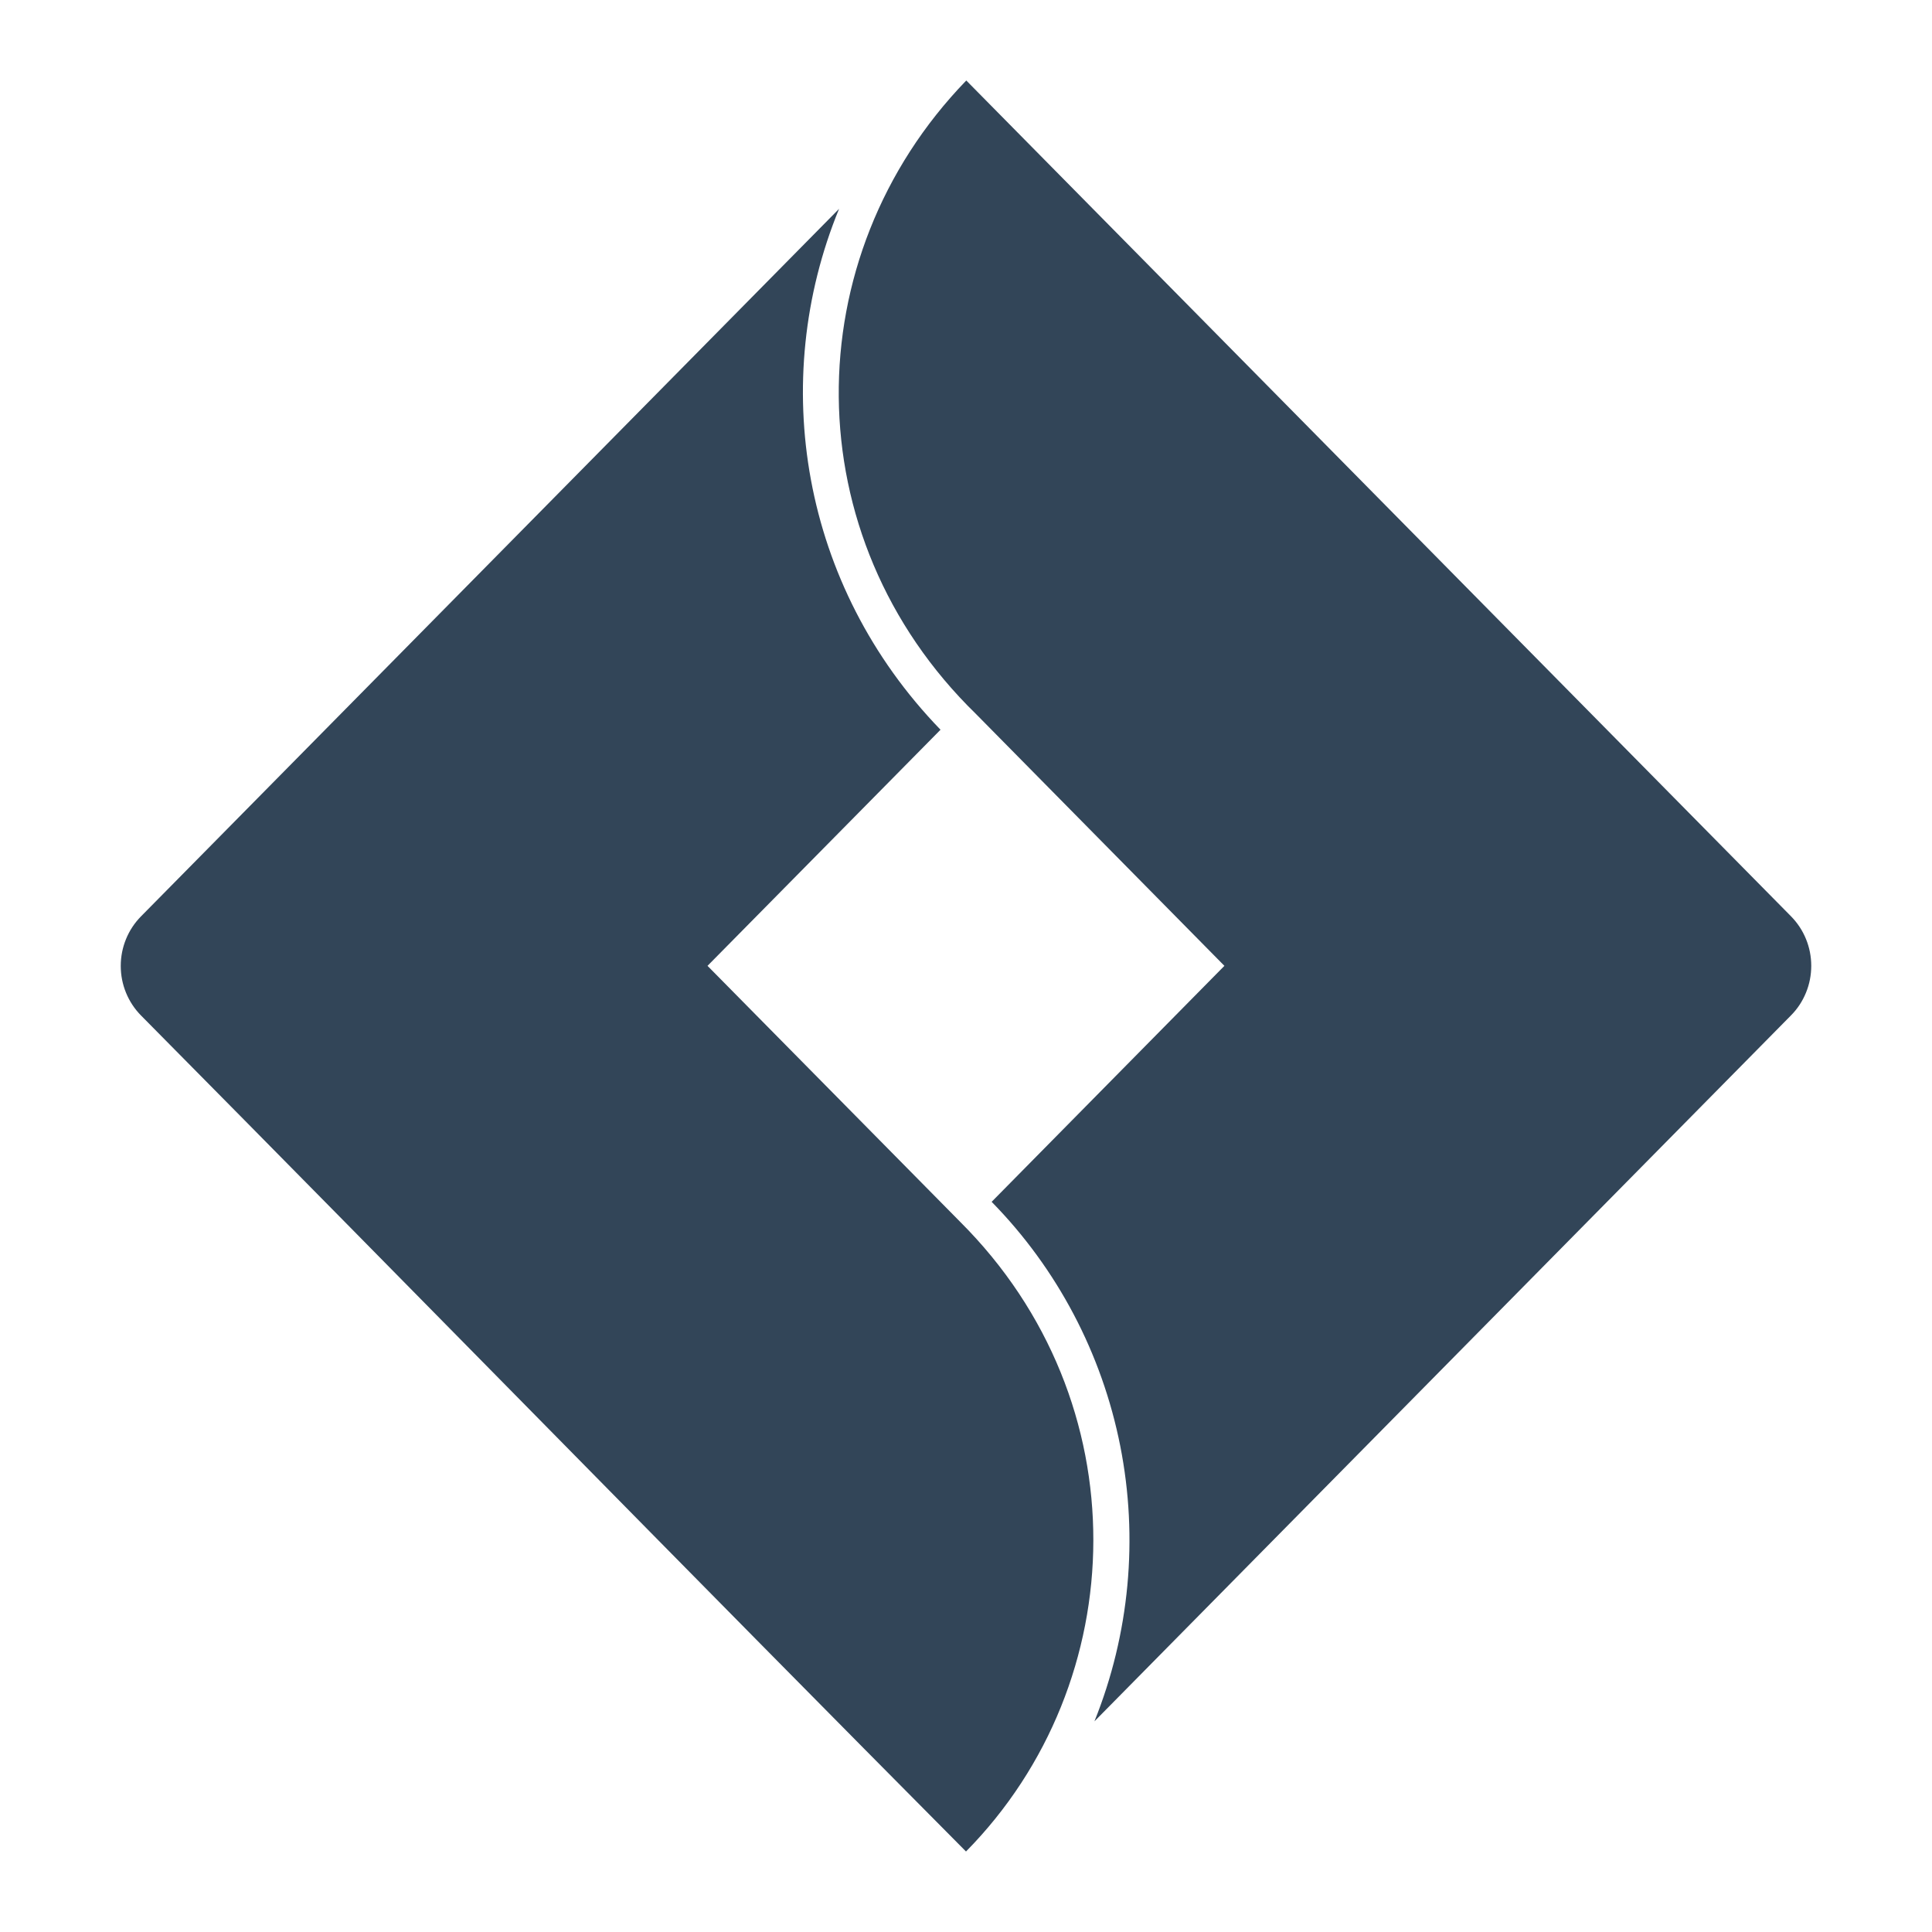 <svg width="48" height="48" viewBox="0 0 48 48" fill="none" xmlns="http://www.w3.org/2000/svg">
<path d="M24.007 2C19.756 6.391 19.729 13.339 24.248 17.739L30.42 23.996L24.637 29.859C26.266 31.519 27.377 33.628 27.832 35.923C28.286 38.218 28.063 40.598 27.191 42.766L44.496 25.228C44.656 25.067 44.783 24.875 44.869 24.663C44.956 24.452 45 24.225 45 23.996C45 23.767 44.956 23.541 44.869 23.329C44.783 23.118 44.656 22.926 44.496 22.764L24.007 2ZM20.845 5.19L3.504 22.766C3.344 22.928 3.217 23.12 3.131 23.331C3.044 23.543 3 23.769 3 23.998C3 24.227 3.044 24.454 3.131 24.665C3.217 24.876 3.344 25.068 3.504 25.23C10.342 32.14 17.162 39.114 24 46C28.152 41.787 28.333 34.824 23.855 30.356L17.578 23.996L23.367 18.13C19.897 14.546 19.092 9.467 20.845 5.192V5.19Z" fill="#324558"/>
</svg>
